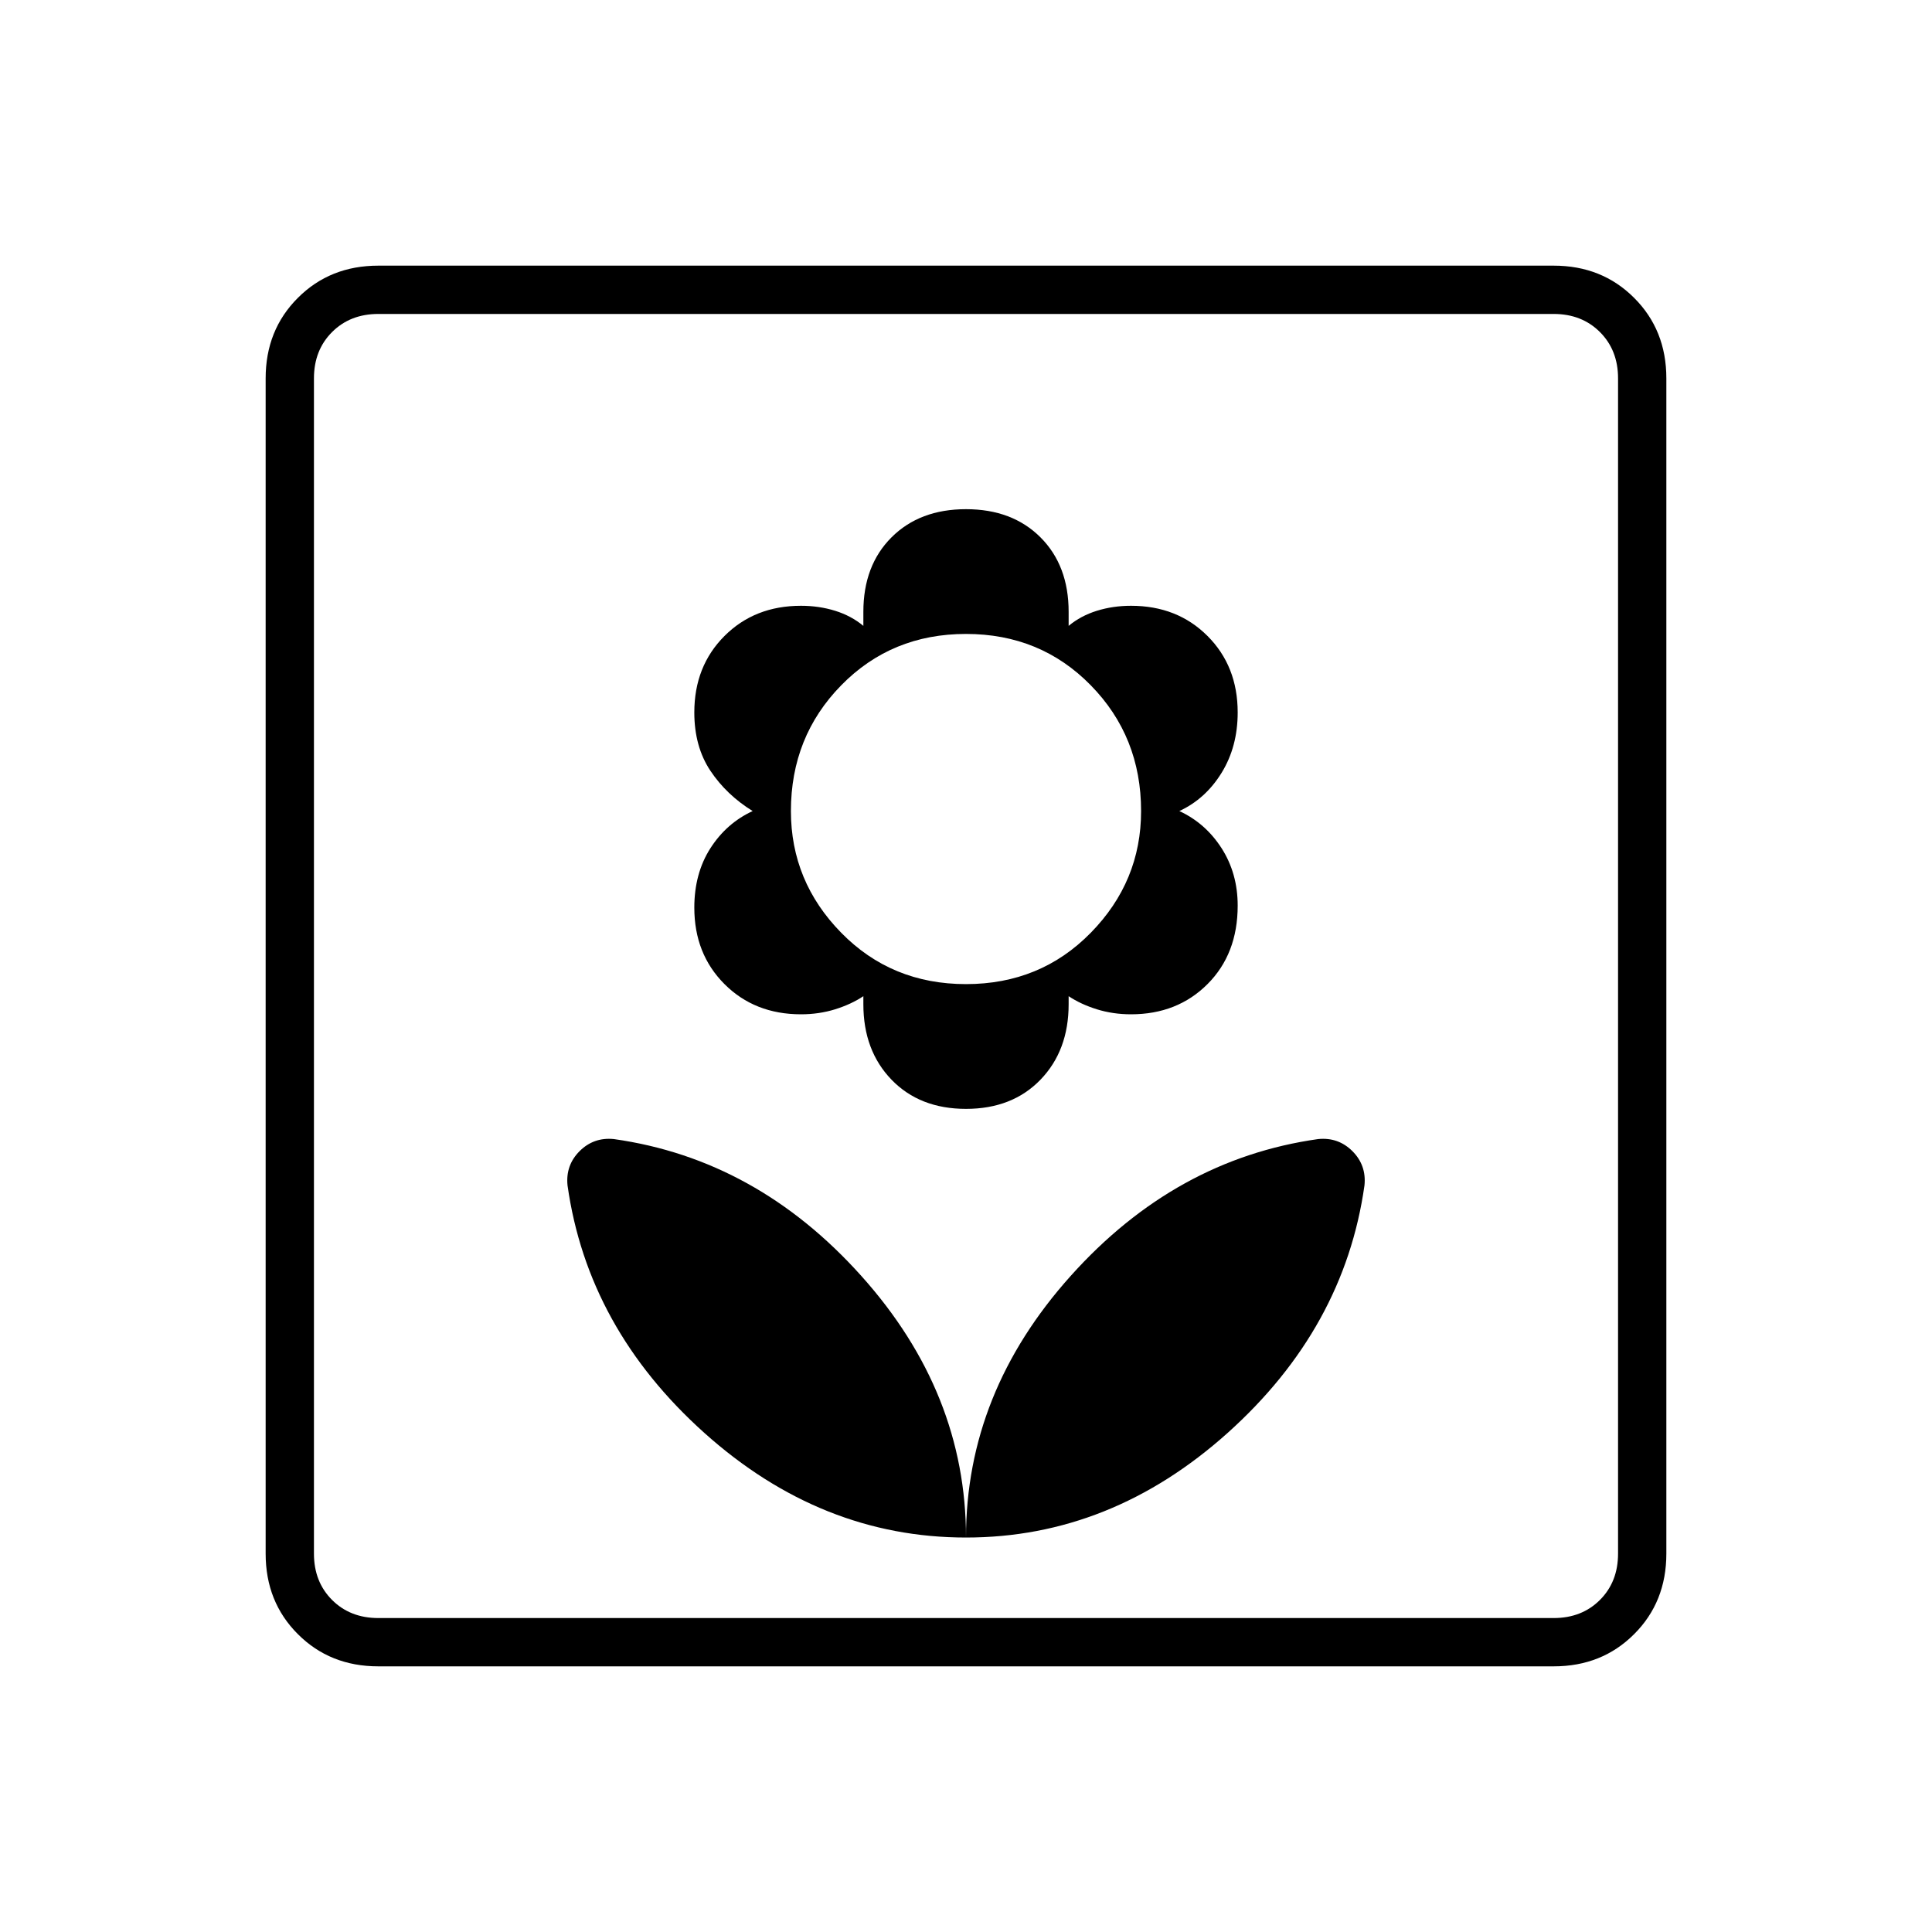 <svg xmlns="http://www.w3.org/2000/svg" height="40" width="40"><path d="M20 31.833q3 0 5.417-2.166 2.416-2.167 2.833-5.125.042-.417-.25-.709-.292-.291-.708-.25-2.959.417-5.125 2.834Q20 28.833 20 31.833Zm0 0q0-3-2.167-5.416-2.166-2.417-5.125-2.834-.416-.041-.708.25-.292.292-.25.709.417 2.958 2.833 5.125Q17 31.833 20 31.833Zm0-8.875q.958 0 1.542-.604.583-.604.583-1.562v-.167q.25.167.583.271.334.104.709.104.958 0 1.583-.625t.625-1.625q0-.667-.333-1.188-.334-.52-.875-.77.541-.25.875-.792.333-.542.333-1.25 0-.958-.625-1.583t-1.583-.625q-.375 0-.709.104-.333.104-.583.312v-.291q0-.959-.583-1.542-.584-.583-1.542-.583-.958 0-1.542.583-.583.583-.583 1.542v.291q-.25-.208-.583-.312-.334-.104-.709-.104-.958 0-1.583.625t-.625 1.583q0 .708.333 1.208.334.5.875.834-.541.25-.875.77-.333.521-.333 1.23 0 .958.625 1.583t1.583.625q.375 0 .709-.104.333-.104.583-.271v.167q0 .958.583 1.562.584.604 1.542.604Zm0-2.583q-1.542 0-2.583-1.063-1.042-1.062-1.042-2.52 0-1.542 1.042-2.604 1.041-1.063 2.583-1.063 1.542 0 2.583 1.063 1.042 1.062 1.042 2.604 0 1.458-1.042 2.52-1.041 1.063-2.583 1.063ZM7.833 34.5q-1 0-1.666-.667-.667-.666-.667-1.666V7.833q0-1 .667-1.666.666-.667 1.666-.667h24.334q1 0 1.666.667.667.666.667 1.666v24.334q0 1-.667 1.666-.666.667-1.666.667Zm0-1h24.334q.583 0 .958-.375t.375-.958V7.833q0-.583-.375-.958t-.958-.375H7.833q-.583 0-.958.375t-.375.958v24.334q0 .583.375.958t.958.375Zm-1.333 0V6.5 33.5Z"/></svg>